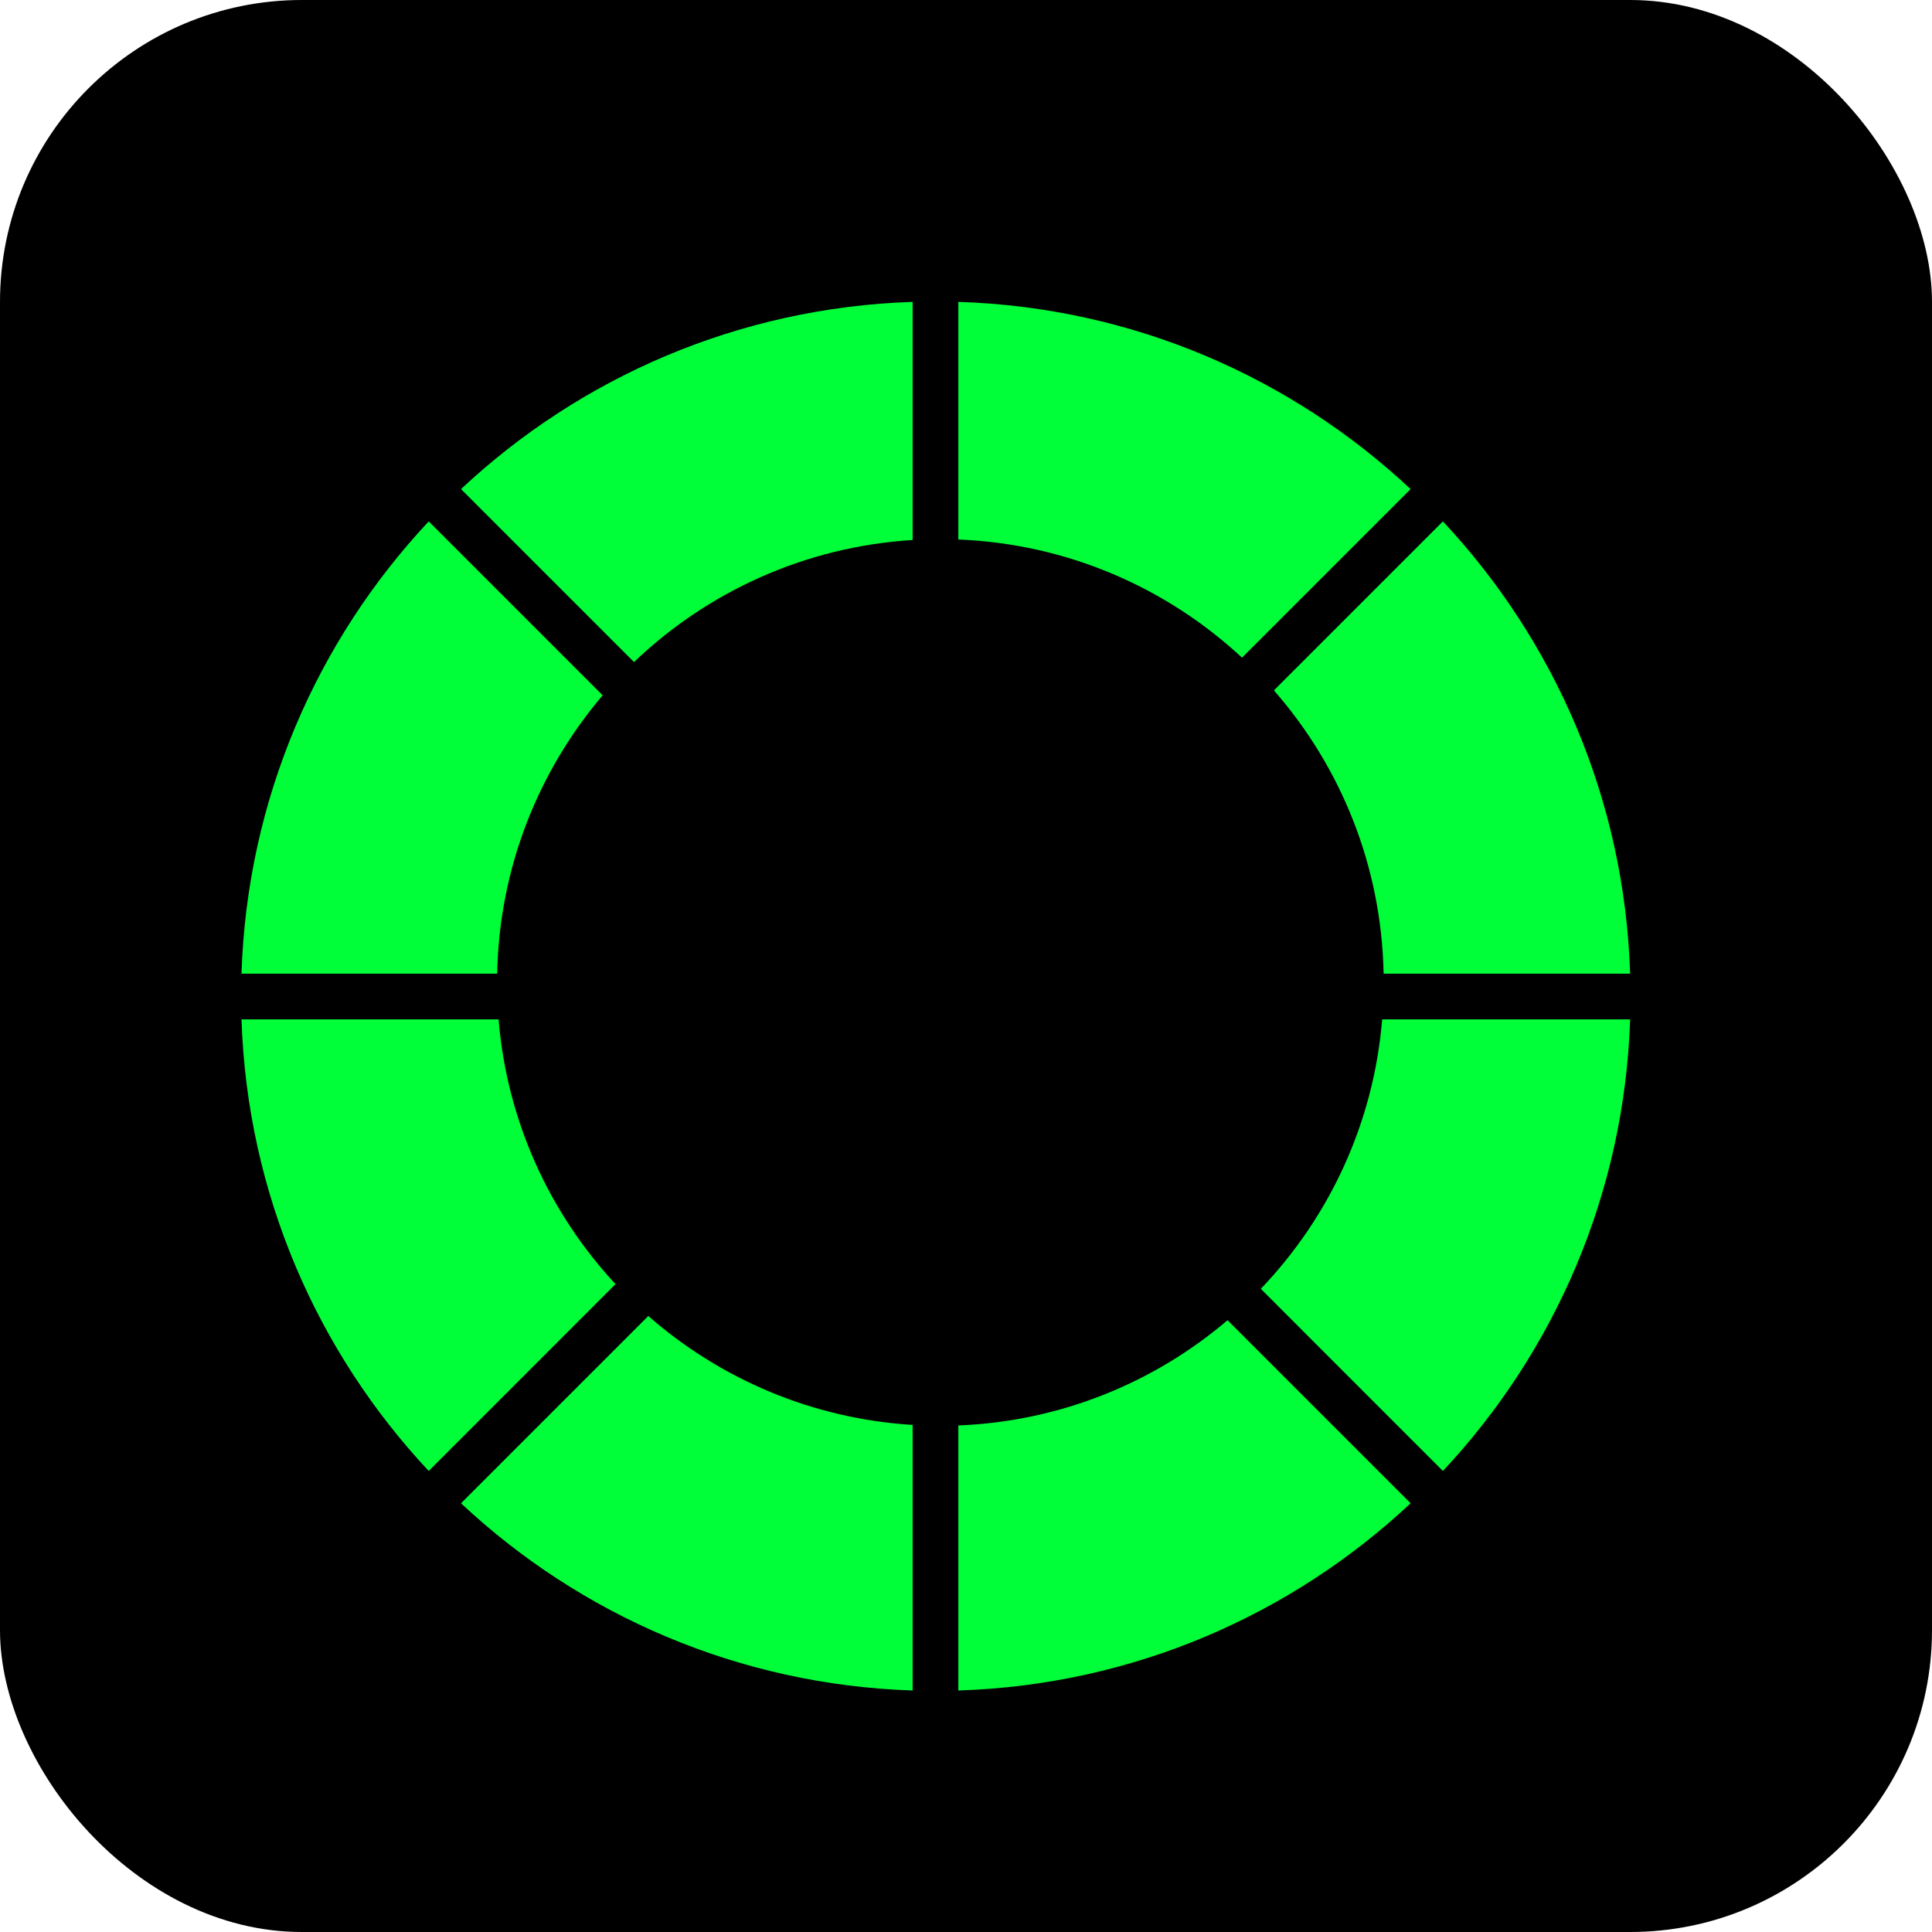 <svg width="32" height="32" viewBox="0 0 32 32" fill="none" xmlns="http://www.w3.org/2000/svg">
<rect width="32" height="32" rx="5" fill="black"/>
<path fill-rule="evenodd" clip-rule="evenodd" d="M7.636 24.899C9.606 26.745 12.227 27.905 15.116 28V23.601C13.444 23.498 11.923 22.835 10.738 21.797L7.636 24.899ZM10.501 10.966C11.716 9.804 13.33 9.055 15.116 8.944V5C12.227 5.095 9.606 6.255 7.636 8.101L10.501 10.966ZM15.873 8.936V5C18.767 5.092 21.391 6.253 23.364 8.101L20.572 10.893C19.329 9.738 17.686 9.008 15.873 8.936ZM15.873 28V23.61C17.571 23.542 19.121 22.898 20.332 21.867L23.364 24.899C21.391 26.747 18.767 27.908 15.873 28ZM8.235 16.127H4C4.092 13.233 5.253 10.609 7.101 8.636L9.982 11.517C8.921 12.764 8.269 14.37 8.235 16.127ZM22.917 16.127C22.882 14.331 22.202 12.693 21.1 11.435L23.899 8.636C25.747 10.609 26.908 13.233 27 16.127H22.917ZM27 16.884H22.893C22.751 18.61 22.012 20.167 20.883 21.347L23.899 24.364C25.745 22.393 26.905 19.773 27 16.884ZM8.258 16.884C8.397 18.572 9.107 20.099 10.195 21.269L7.101 24.364C5.255 22.393 4.095 19.773 4 16.884H8.258Z" fill="#00FF38"/>
</svg>
